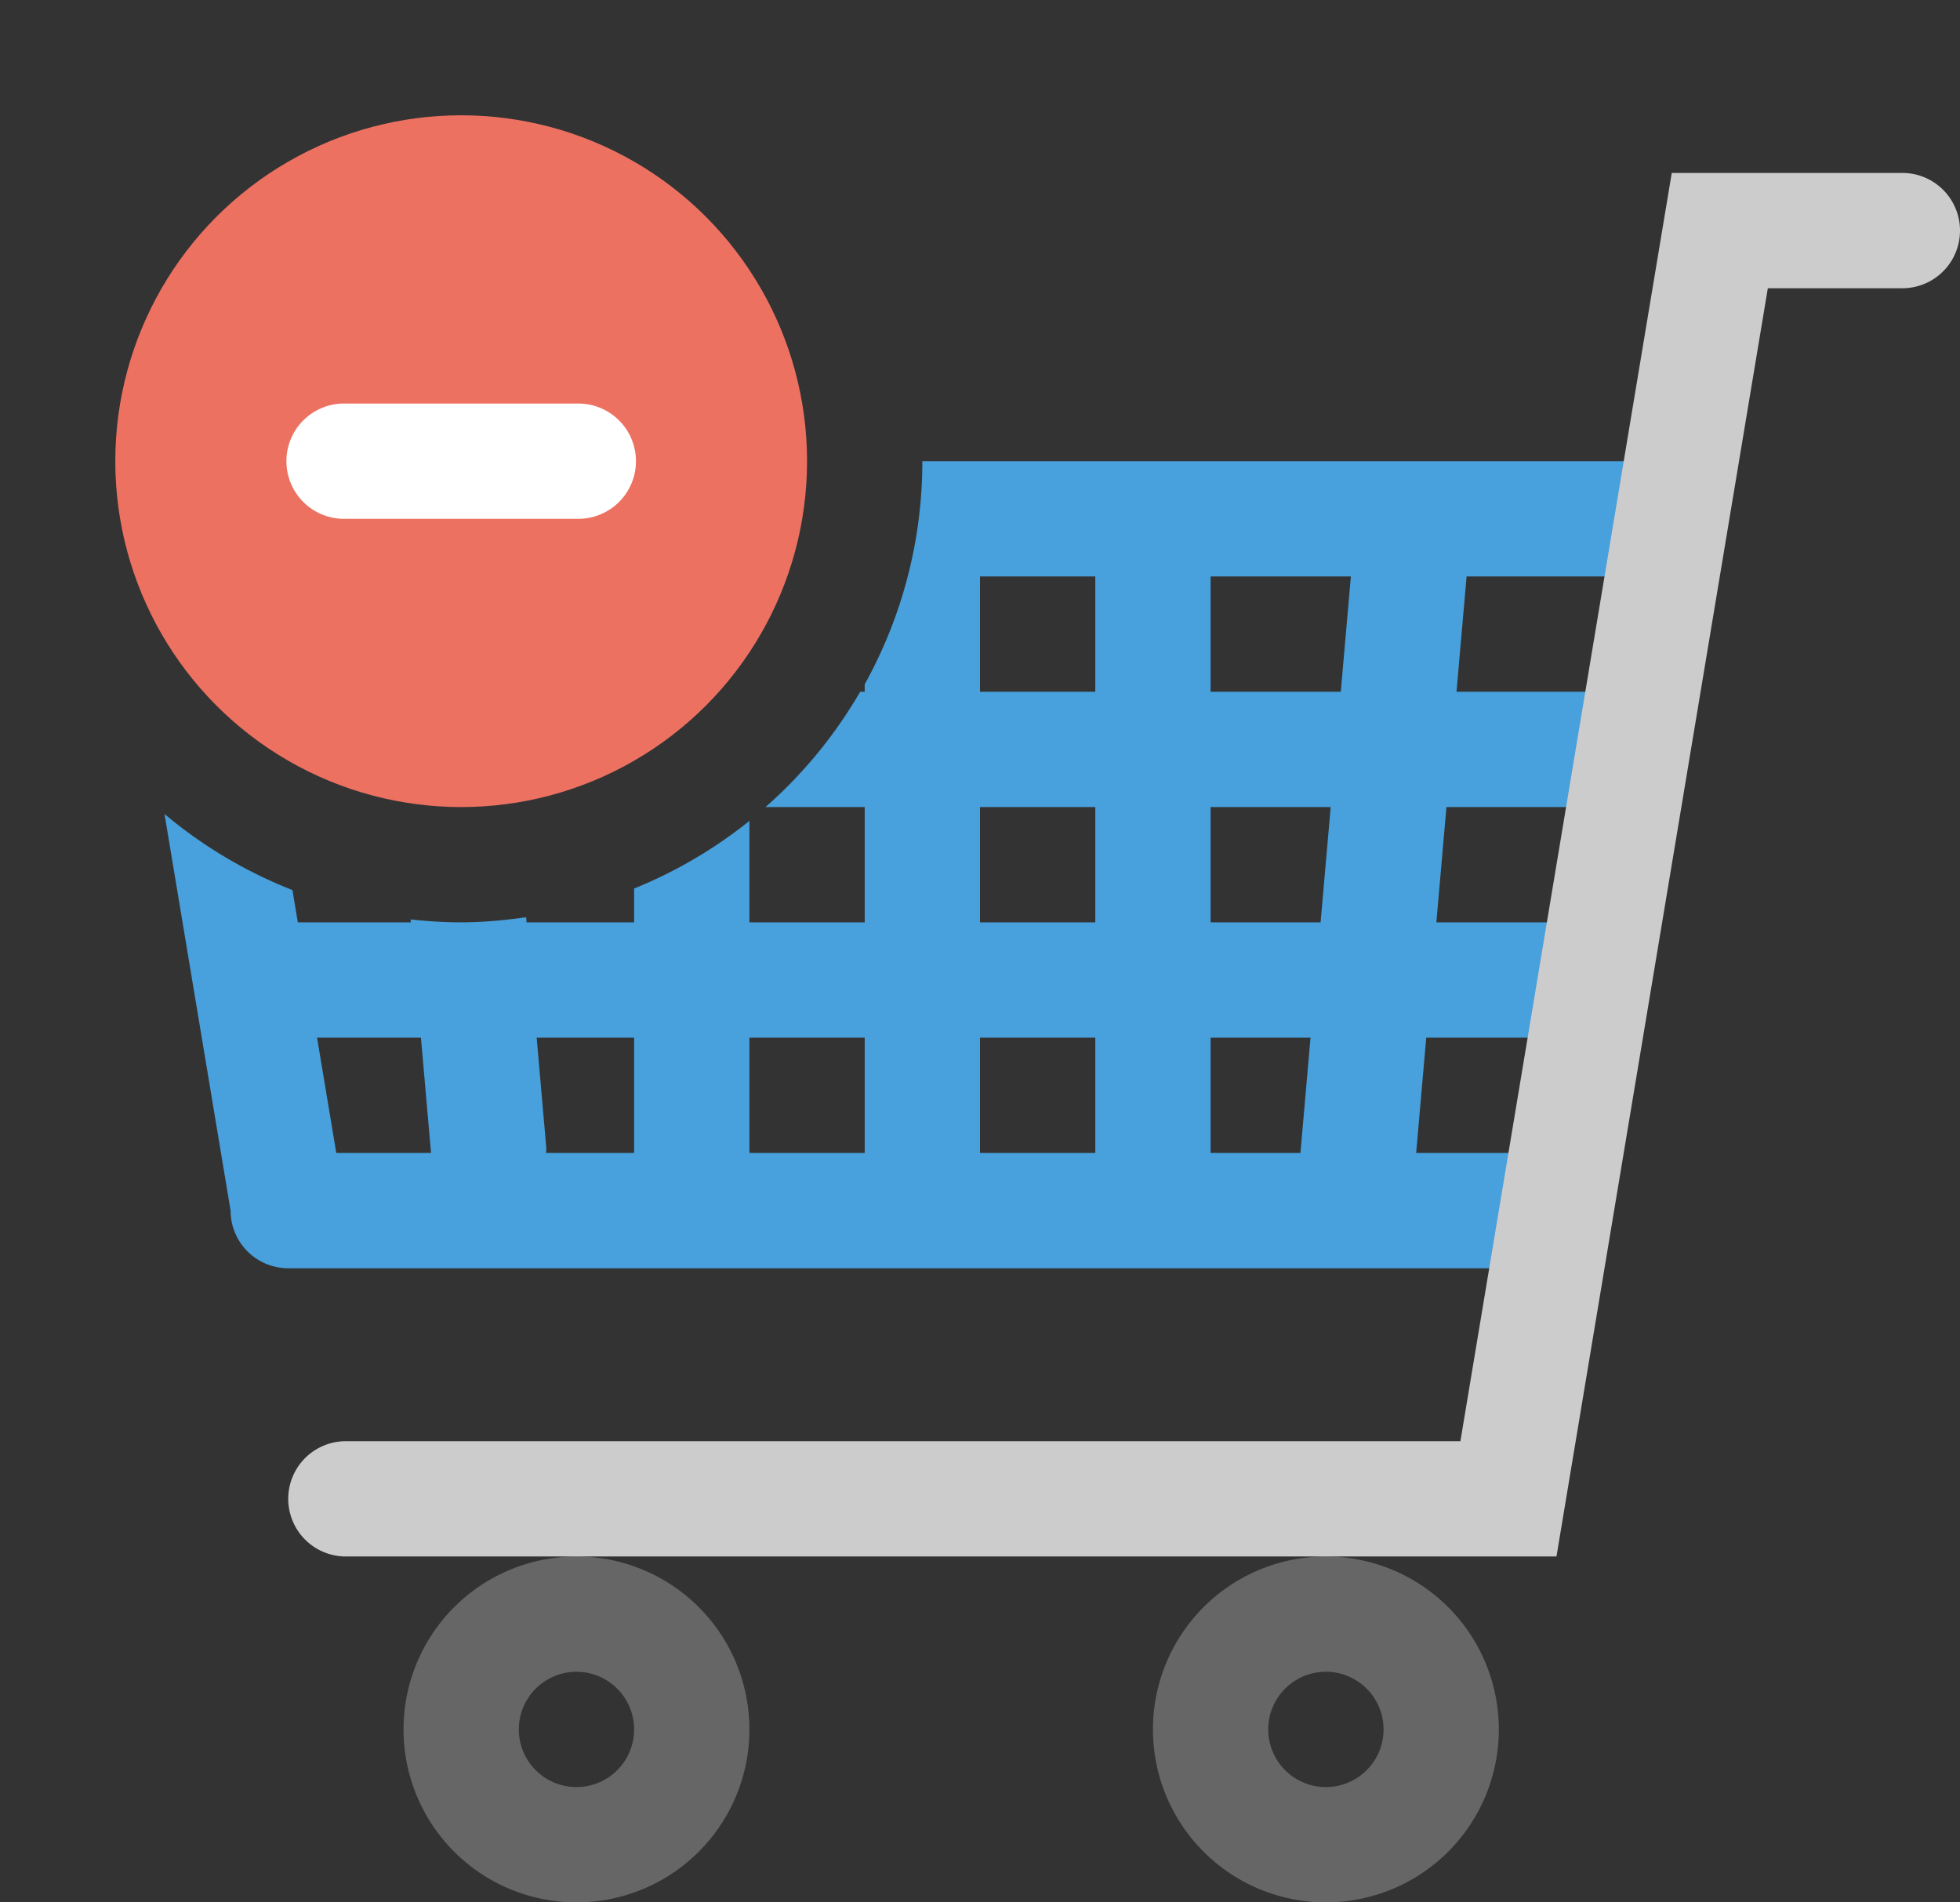 <svg xmlns="http://www.w3.org/2000/svg" width="68" height="66"><rect width="100%" height="100%" fill="#333333" stroke="none"/><path d="M20 54a6 6 0 100 12 6 6 0 000-12zm0 8a2 2 0 110-4 2 2 0 010 4zm26-8a6 6 0 100 12 6 6 0 000-12zm0 8a2 2 0 11.001-4.001A2 2 0 0146 62z" fill-rule="evenodd" clip-rule="evenodd" fill="#666"/><path d="M58 19.999V16H32c0 2.809-.729 5.445-2 7.74V24h-.158a16.03 16.03 0 01-3.283 3.999H30V32h-4v-3.521a15.945 15.945 0 01-4 2.347V32h-3.73l-.016-.178c-.738.104-1.487.177-2.254.177-.594 0-1.178-.038-1.754-.101l.008.102h-3.921l-.187-1.121a15.97 15.97 0 01-4.439-2.639L8 42a2 2 0 002 2h44v-4h-4.868l.35-4H56v-4h-6.167l.35-4.001H58V24h-7.468l.35-4.001H58zM11.667 40L11 36h3.604l.35 4h-3.287zM22 40h-3.053c.001-.072.009-.143.003-.217L18.619 36H22v4zm8 0h-4v-4h4v4zm8 0h-4v-4h4v4zm0-8h-4v-4.001h4V32zm0-8h-4v-4.001h4V24zm7.117 16H42v-4h3.467l-.35 4zm.699-8H42v-4.001h4.167L45.816 32zm.701-8H42v-4.001h4.867L46.517 24z" fill-rule="evenodd" clip-rule="evenodd" fill="#48a0dc"/><path d="M66 6h-8l-7.333 44H12a2 2 0 000 4h42l7.333-44H66a2 2 0 000-4z" fill-rule="evenodd" clip-rule="evenodd" fill="#ccc"/><circle cx="16" cy="16" r="12" fill="#ed7161"/><path d="M20 14.001h-8a2 2 0 100 3.998h8a2 2 0 100-3.998z" fill="#fff"/></svg>